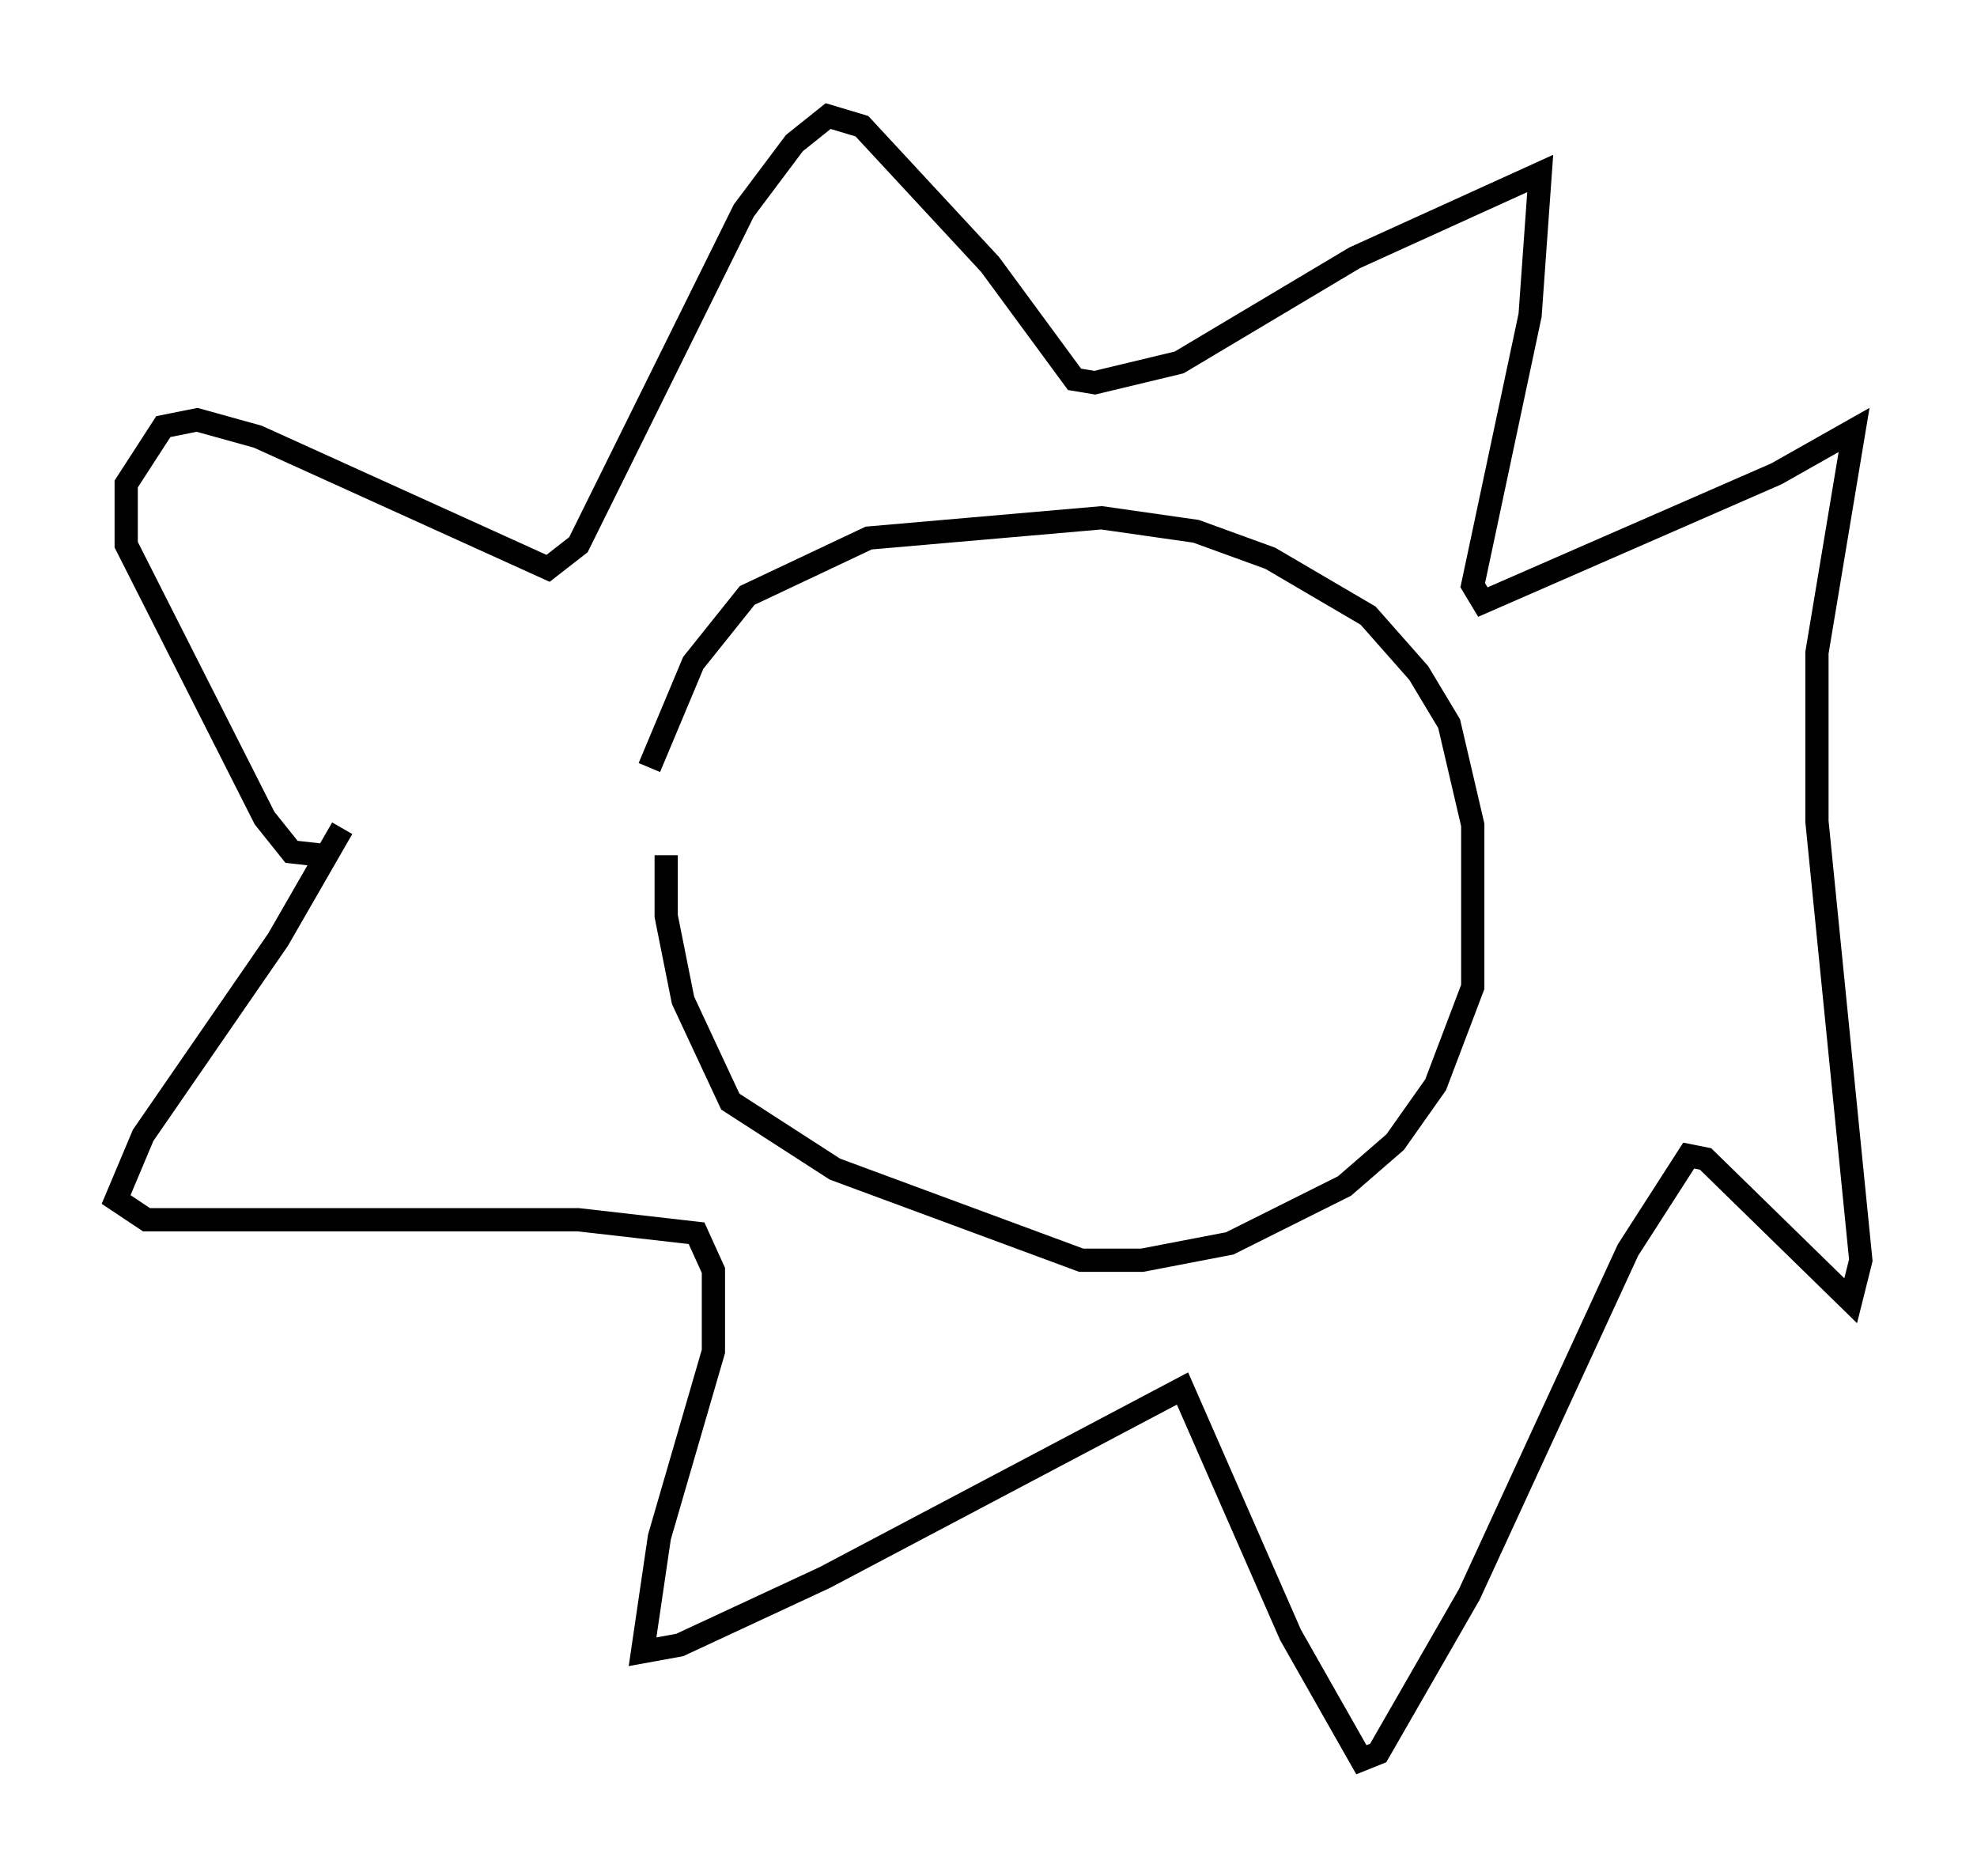 <?xml version="1.0" encoding="utf-8" ?>
<svg baseProfile="full" height="80.737" version="1.1" width="85.095" xmlns="http://www.w3.org/2000/svg" xmlns:ev="http://www.w3.org/2001/xml-events" xmlns:xlink="http://www.w3.org/1999/xlink"><defs /><rect fill="white" height="80.737" width="85.095" x="0" y="0" /><path d="M28.095, 39.279 m-0.145, -6.246 l1.888, -4.503 2.324, -2.905 l5.229, -2.469 10.022, -0.872 l4.067, 0.581 3.196, 1.162 l4.212, 2.469 2.179, 2.469 l1.307, 2.179 1.017, 4.358 l0.0, 6.972 -1.598, 4.212 l-1.743, 2.469 -2.179, 1.888 l-4.939, 2.469 -3.777, 0.726 l-2.615, 0.0 -10.603, -3.922 l-4.503, -2.905 -2.034, -4.358 l-0.726, -3.631 0.0, -2.615 m-13.944, -1.162 l-2.76, 4.793 -5.81, 8.425 l-1.162, 2.76 1.307, 0.872 l18.592, 0.0 5.084, 0.581 l0.726, 1.598 0.0, 3.486 l-2.324, 7.989 -0.726, 4.939 l1.598, -0.291 6.246, -2.905 l15.397, -8.134 4.648, 10.603 l3.05, 5.374 0.726, -0.291 l3.922, -6.827 6.827, -14.816 l2.615, -4.067 0.726, 0.145 l6.246, 6.101 0.436, -1.743 l-1.888, -18.883 0.0, -7.263 l1.598, -9.587 -3.341, 1.888 l-12.637, 5.52 -0.436, -0.726 l2.469, -11.62 0.436, -6.101 l-7.989, 3.631 -7.553, 4.503 l-3.631, 0.872 -0.872, -0.145 l-3.631, -4.939 -5.52, -5.955 l-1.453, -0.436 -1.453, 1.162 l-2.179, 2.905 -7.117, 14.38 l-1.307, 1.017 -12.492, -5.665 l-2.615, -0.726 -1.453, 0.291 l-1.598, 2.469 0.0, 2.615 l5.955, 11.765 1.162, 1.453 l1.307, 0.145 " fill="none" stroke="black" stroke-width="1" /></svg>